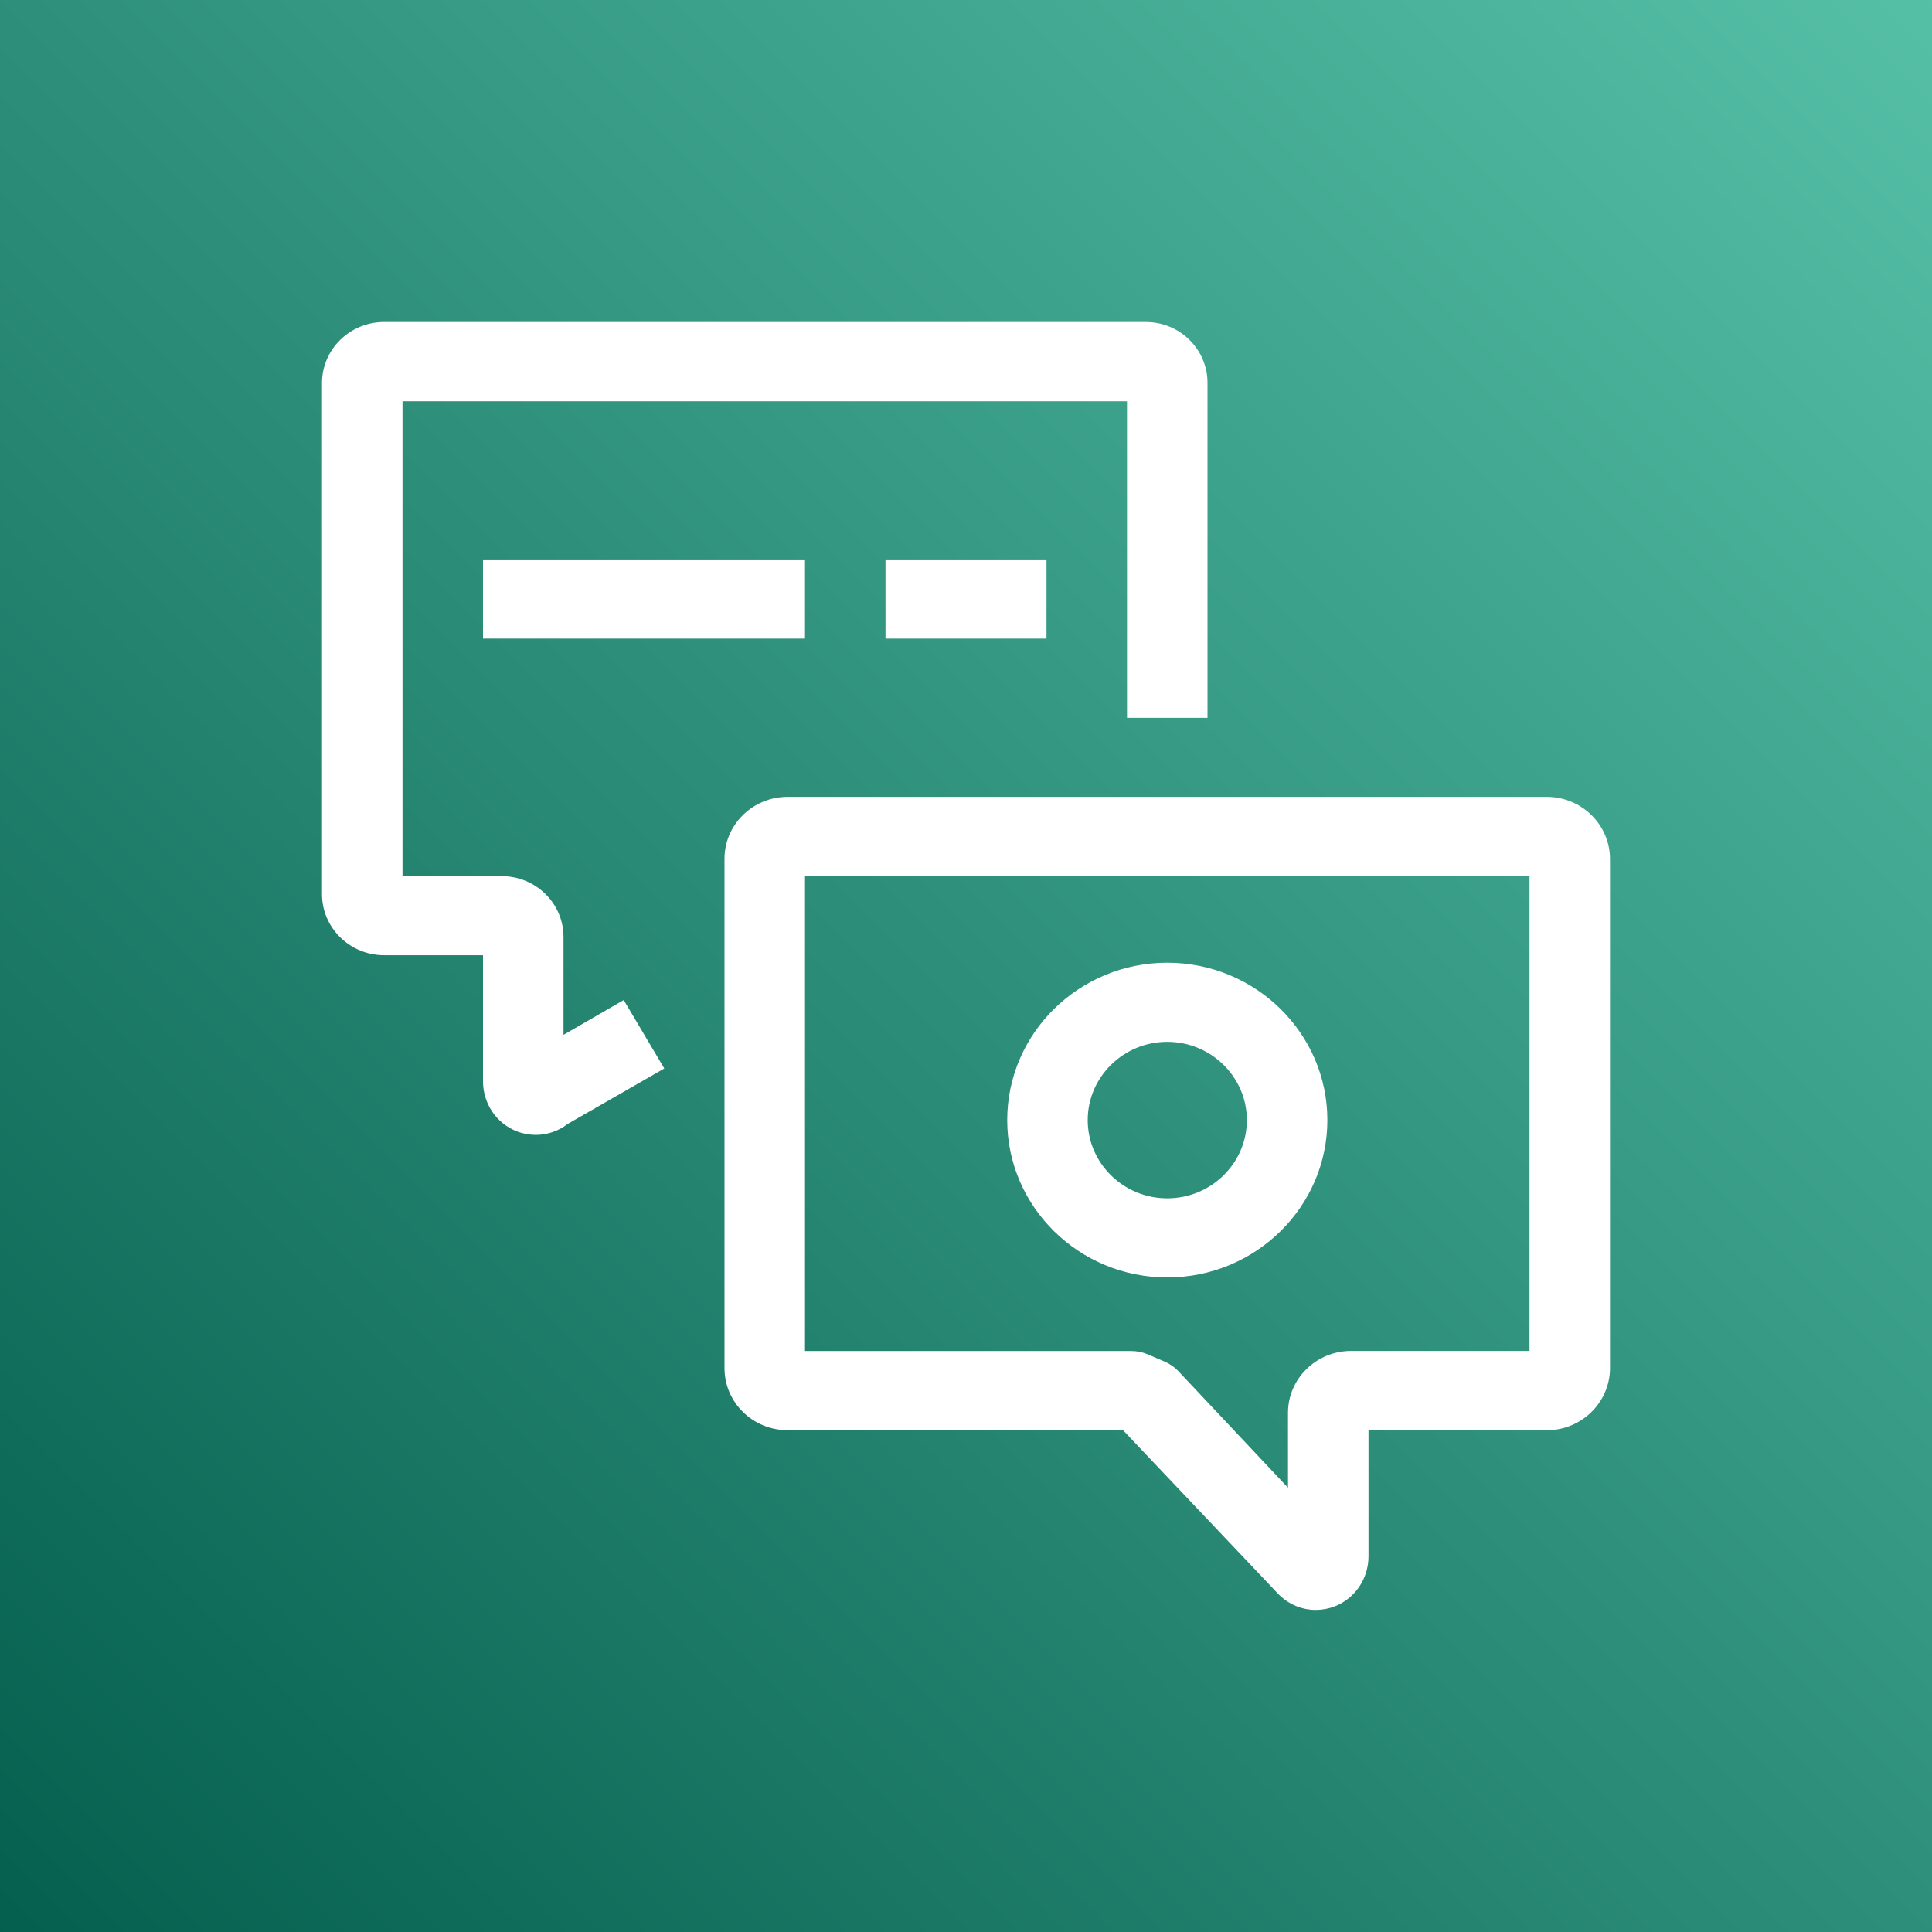 <svg height="24" viewBox="0 0 24 24" width="24" xmlns="http://www.w3.org/2000/svg" xmlns:xlink="http://www.w3.org/1999/xlink"><rect x="0" y="0" width="24" height="24" fill="#808080" stroke="none"/><linearGradient id="a" x1="0%" x2="100%" y1="100%" y2="0%"><stop offset="0" stop-color="#055f4e"/><stop offset="1" stop-color="#56c0a7"/></linearGradient><g fill="none" fill-rule="evenodd"><path d="m0 0h24v24h-24z" fill="url(#a)"/><path d="m13.512 13.914c0 .536.443.972.988.972s.989-.436.989-.972c0-.535-.444-.972-.989-.972s-.988.437-.988.972zm-1 0c0-1.078.892-1.955 1.988-1.955 1.097 0 1.989.877 1.989 1.955 0 1.078-.892 1.955-1.989 1.955-1.096 0-1.988-.877-1.988-1.955zm-5.512-1.059v-1.216c0-.417-.344-.755-.767-.755h-1.233v-5.9h9v3.933h1v-4.162c0-.417-.344-.755-.767-.755h-9.461c-.426 0-.772.34-.772.758v6.35c0 .418.346.758.772.758h1.228v1.565c0 .277.164.521.417.622.077.03.158.045.239.045.141 0 .28-.046.394-.135l1.202-.69-.504-.85zm12-1.972h-9v5.9h4.055c.068 0 .137.014.199.04l.215.092c.064.028.121.068.168.117l1.363 1.449v-.93c0-.424.351-.769.783-.769h2.217zm1-.21v6.321c0 .426-.352.773-.785.773h-2.215v1.565c0 .277-.164.521-.417.622-.077.03-.158.045-.238.045-.171 0-.338-.068-.463-.195l-1.932-2.038h-4.167c-.432 0-.783-.345-.783-.769v-6.329c0-.424.351-.769.783-.769h9.432c.433 0 .785.347.785.773zm-9-2.74h2v-.983h-2zm-5 0h4v-.983h-4z" fill="#fff"/></g></svg>